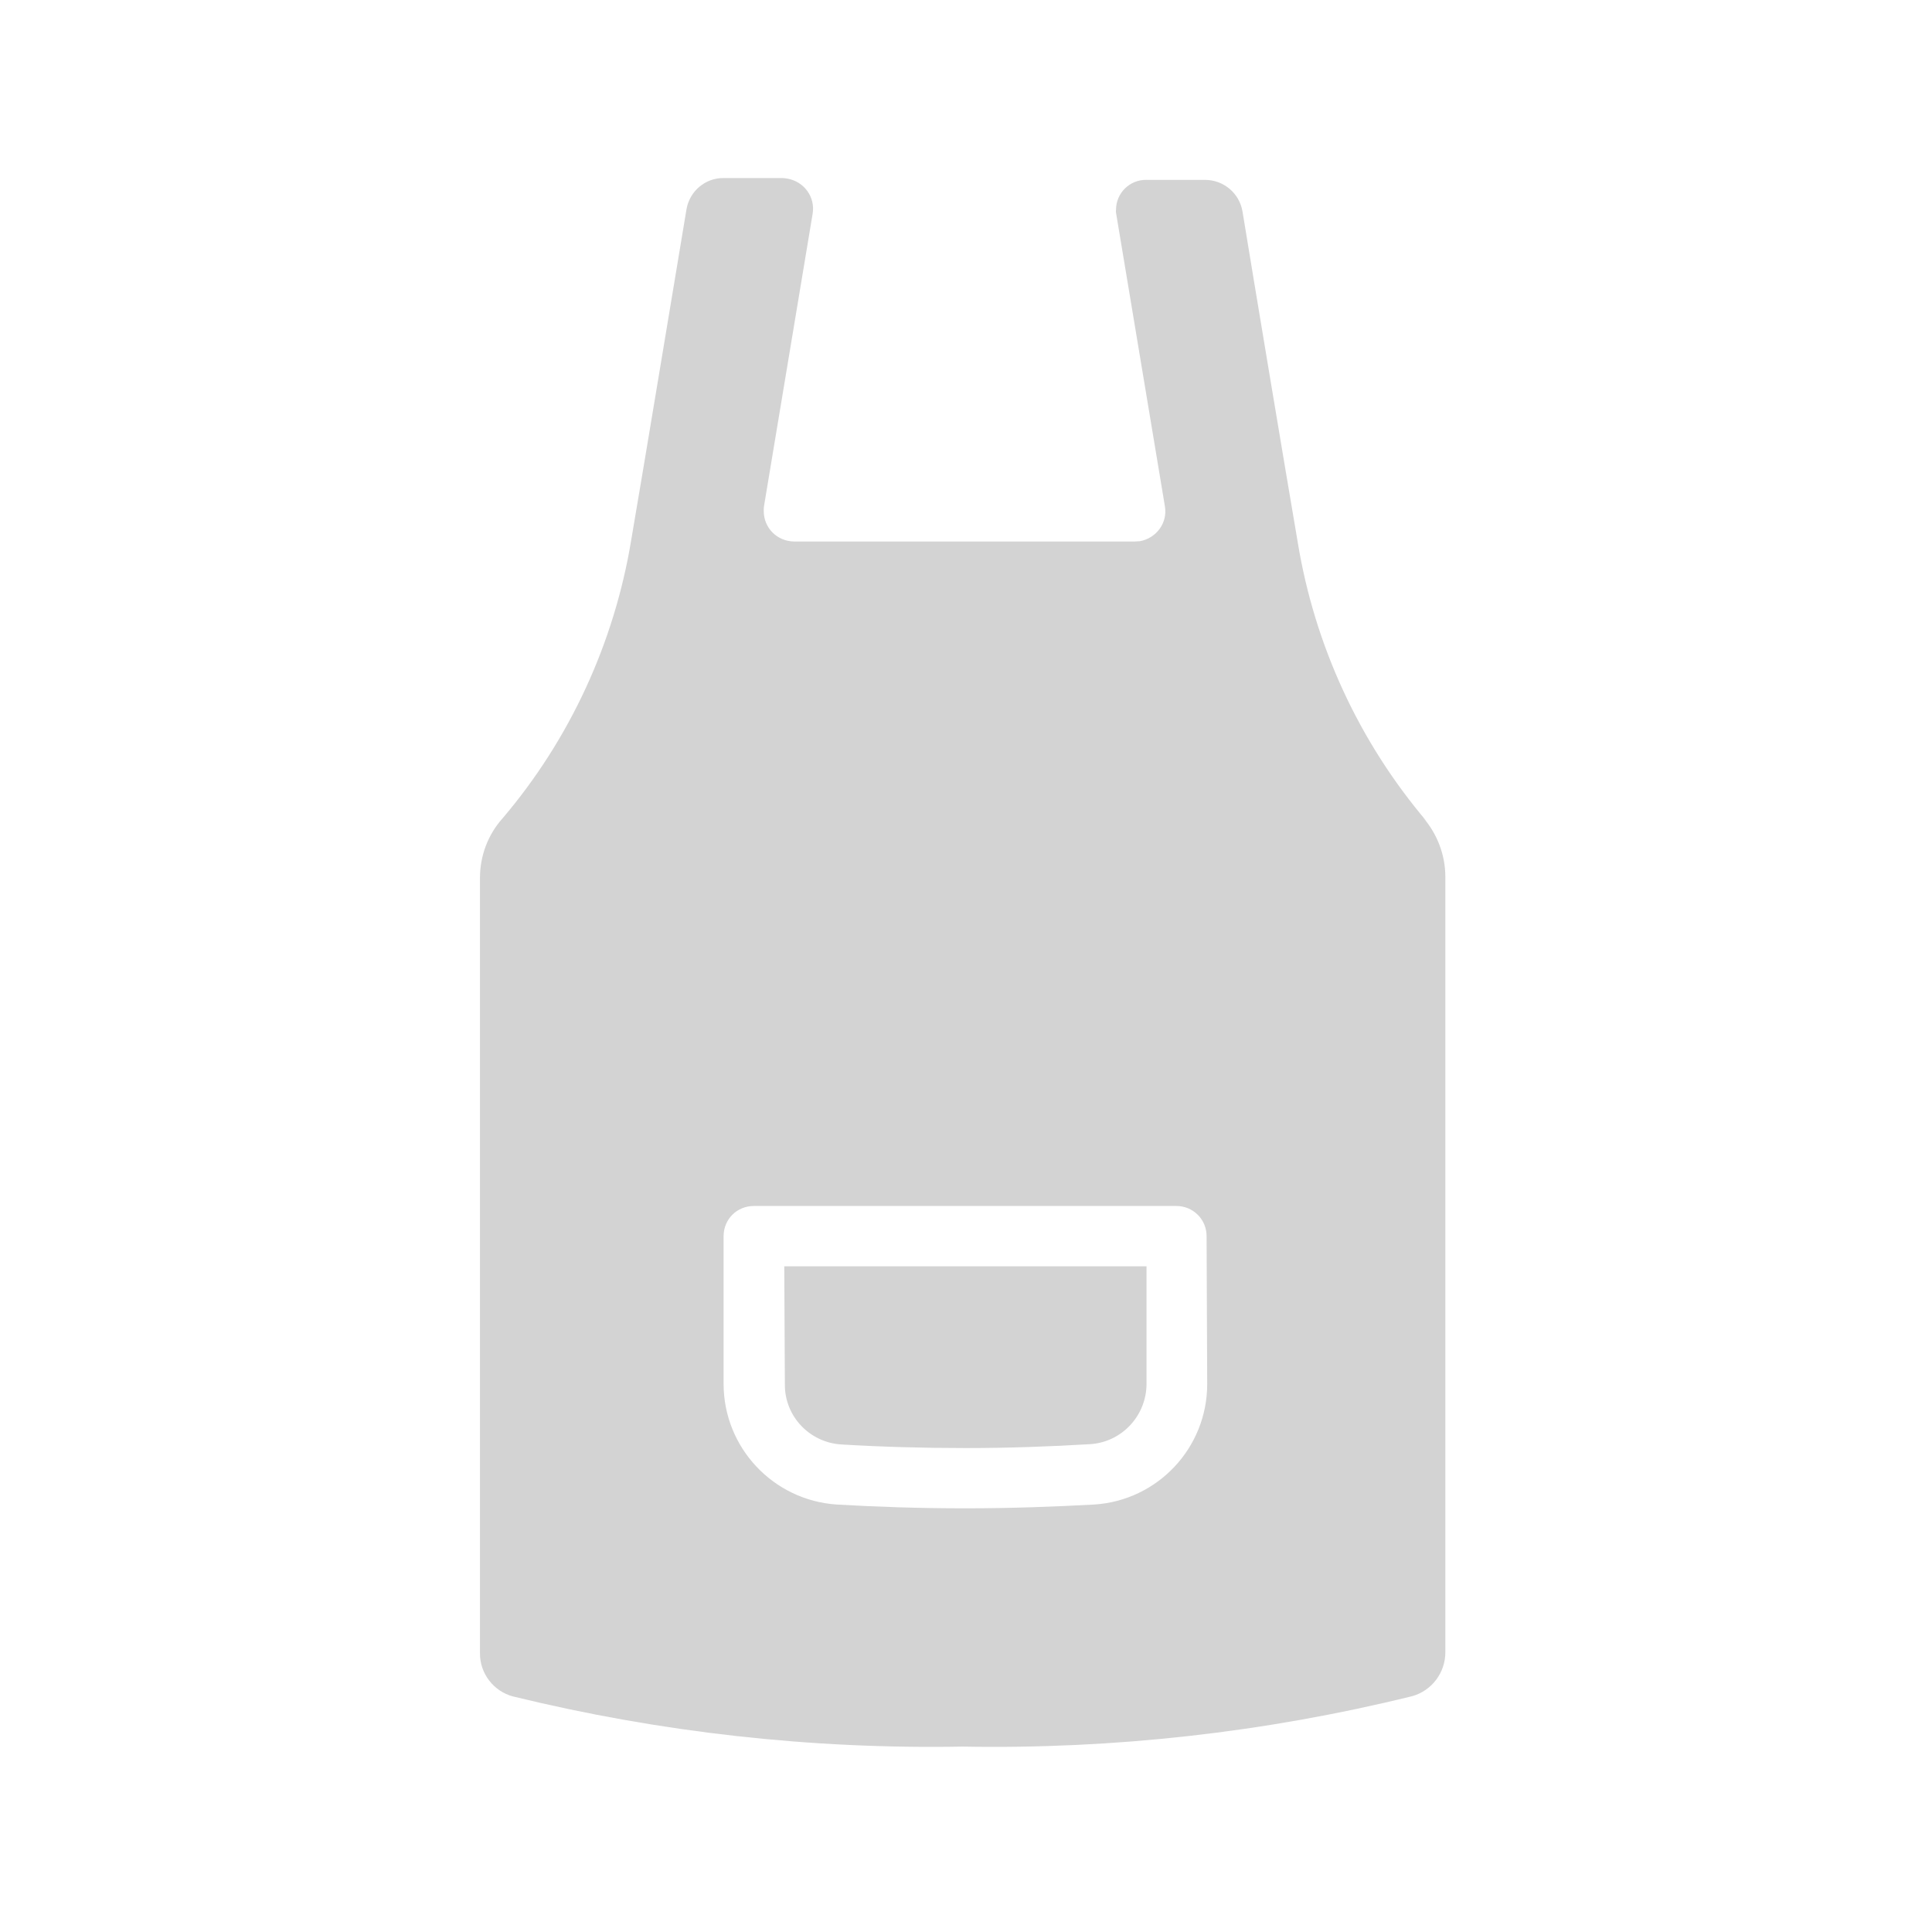 <svg xmlns="http://www.w3.org/2000/svg" viewBox="0 0 64 64">
  <path fill-rule="evenodd" d="M26 45.86l0-.001c-.01 1.05.81 1.92 1.86 1.99 1.33.08 2.72.12 4.13.12 1.41 0 2.8-.05 4.13-.13v0c1.05-.07 1.86-.95 1.86-2v-3.89h-12Zm21.26-18.65v-.001c-2.24-2.64-3.71-5.83-4.27-9.24 -.41-2.4-1.43-8.51-1.83-10.96v0c-.1-.61-.63-1.05-1.24-1.05h-1.94v-.001c-.56-.01-1.01.44-1.01.99 -.01.05 0 .11.01.16l1.61 9.67v0c.09.54-.28 1.05-.83 1.15 -.06 0-.11.01-.17.01H26.3v0c-.56-.01-1-.45-1-1.01 0-.06 0-.12.01-.17l1.61-9.68v0c.09-.55-.28-1.06-.83-1.16 -.06-.01-.11-.02-.17-.02h-1.94v0c-.62-.01-1.14.44-1.24 1.04 -.41 2.45-1.42 8.56-1.83 10.95h0c-.56 3.4-2.03 6.6-4.27 9.23v-.001c-.48.54-.74 1.24-.74 1.96V54.76v-.001c-.01.67.45 1.27 1.1 1.44l-.001-.001c4.87 1.19 9.87 1.75 14.89 1.66v0c5.01.09 10.02-.47 14.89-1.67h0c.65-.18 1.1-.78 1.1-1.45V29.05v0c0-.73-.27-1.43-.74-1.97Zm-7.27 18.64v0c0 2.11-1.64 3.86-3.75 3.99 -1.3.07-2.72.125-4.26.125 -1.55 0-2.97-.05-4.26-.125v0c-2.11-.14-3.75-1.89-3.75-4v-4.89 0c0-.56.44-1 1-1h14v0c.55 0 1 .44 1 1Z" fill="#D3D3D3"/>
</svg>